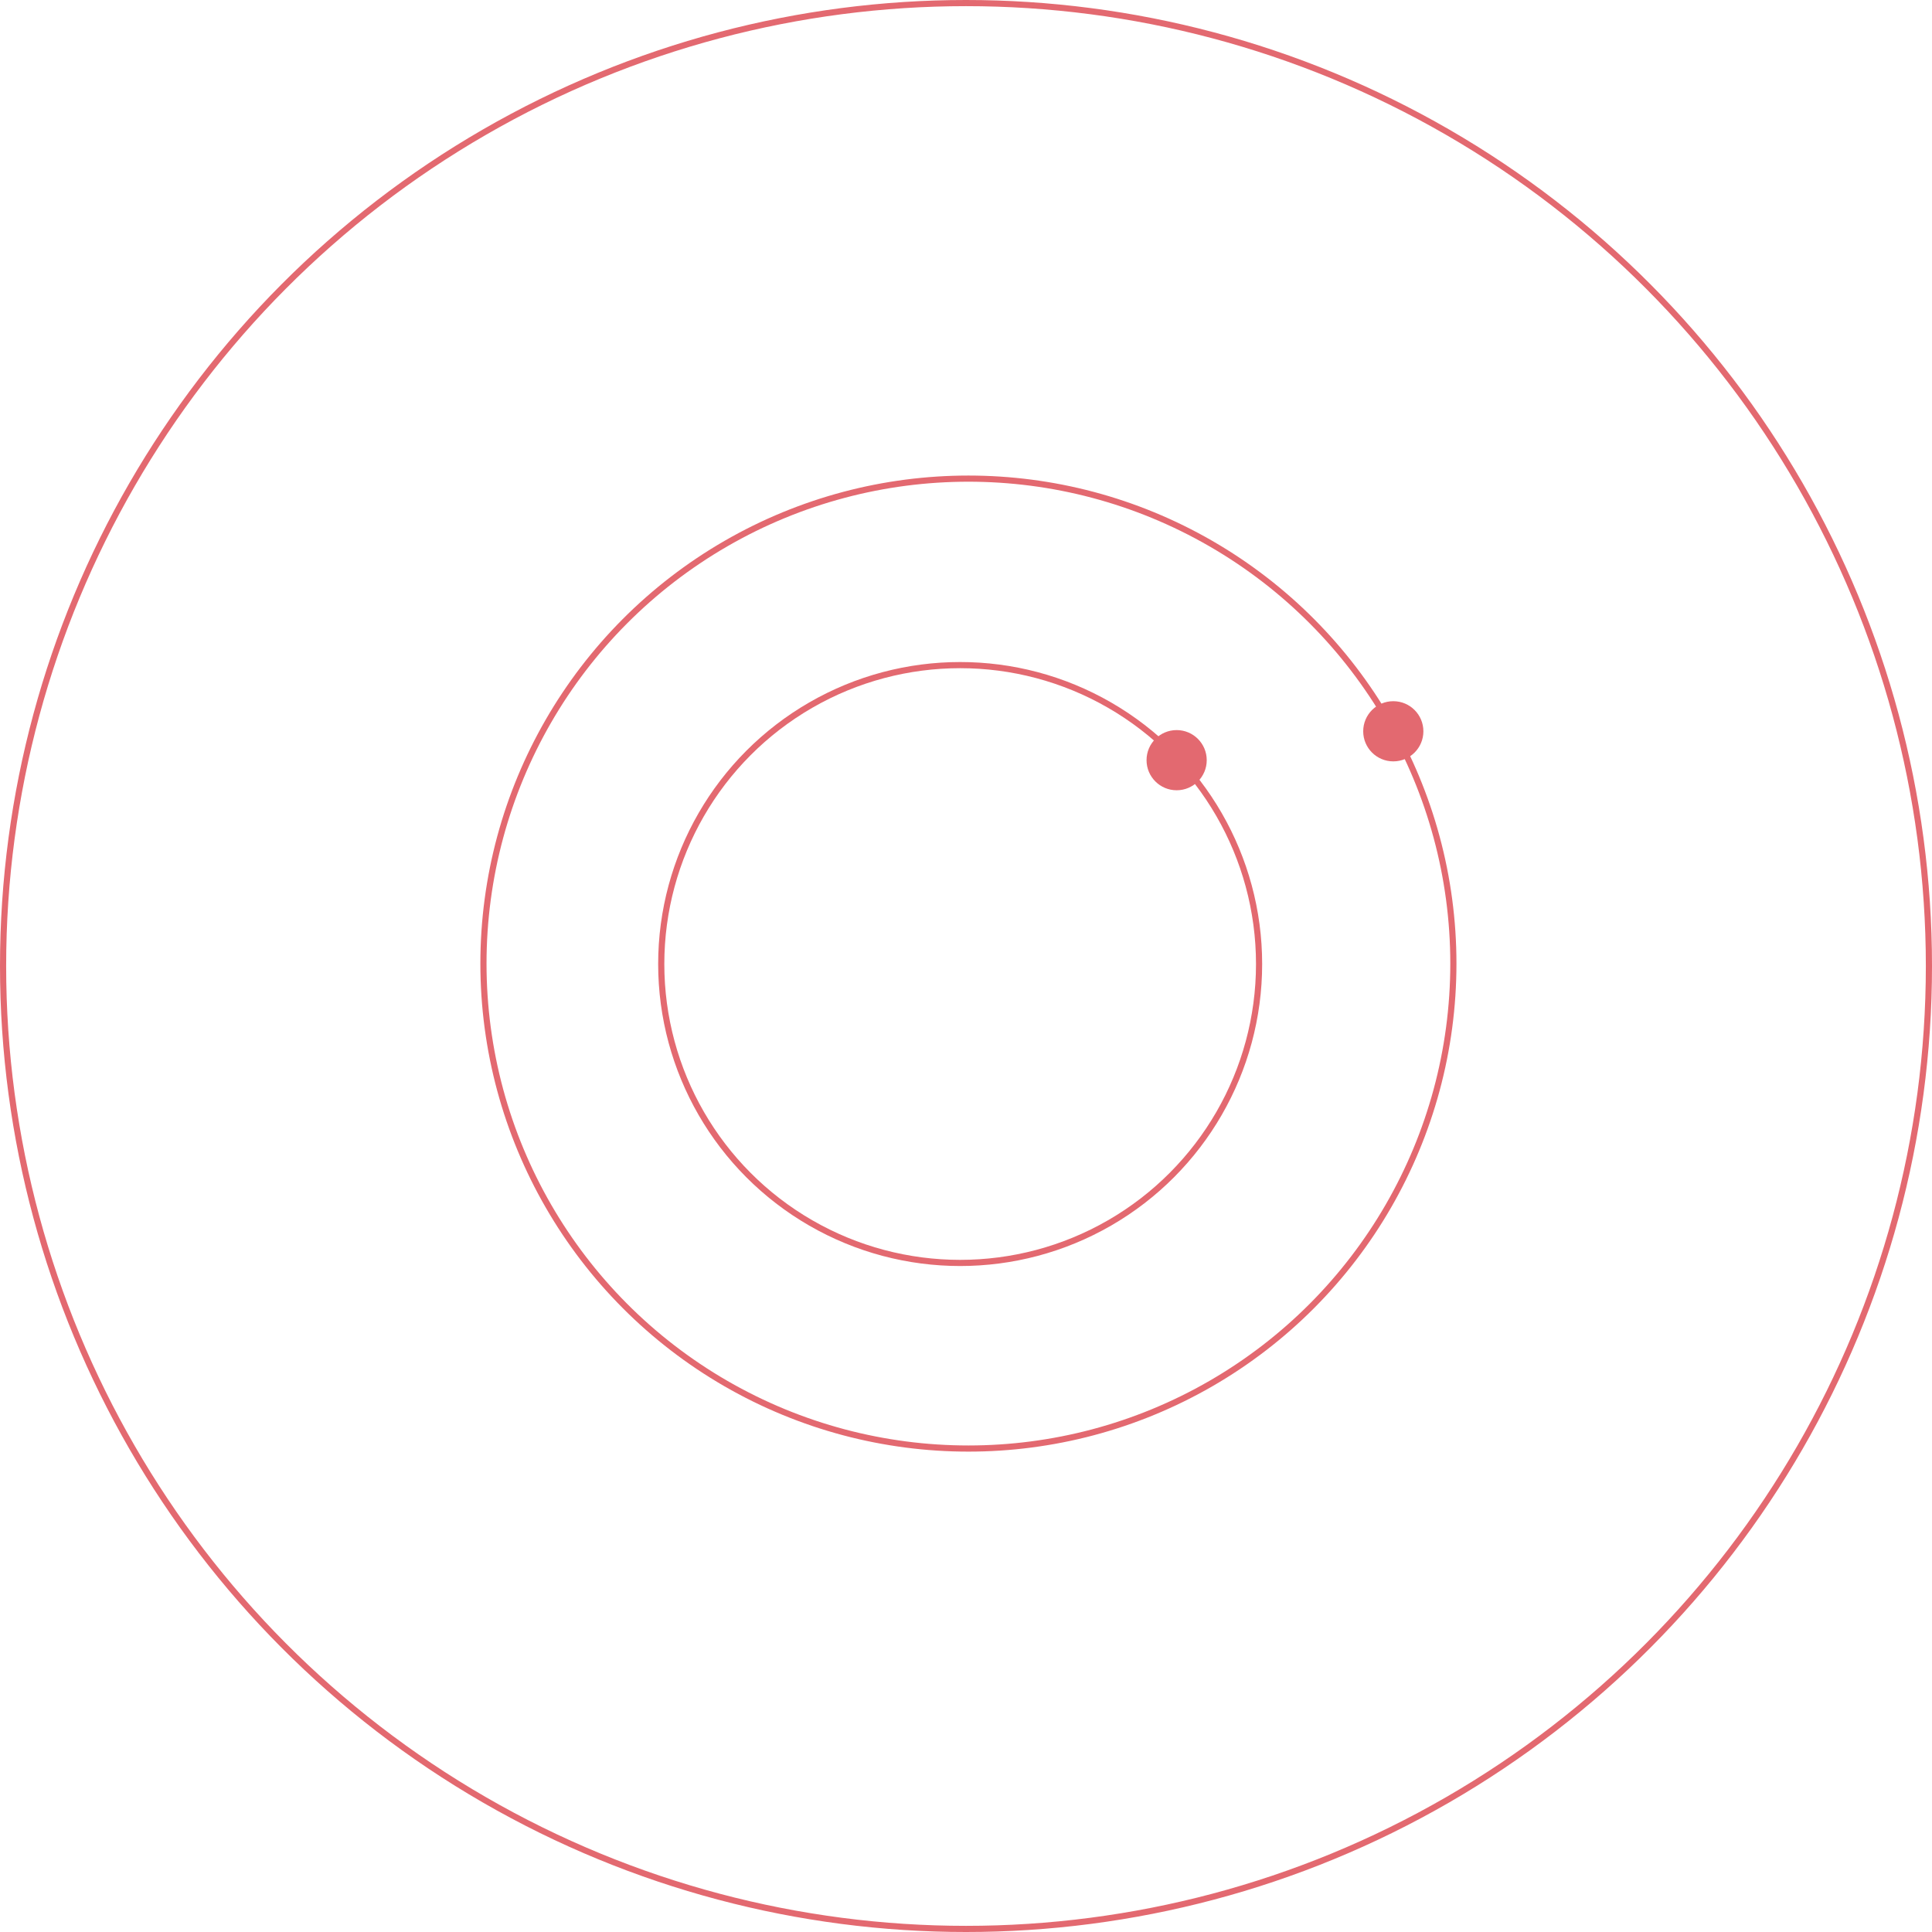 <svg width="628" height="628" viewBox="0 0 628 628" fill="none" xmlns="http://www.w3.org/2000/svg">
<g opacity="1">
<circle cx="314" cy="314" r="313" stroke="#e36970" stroke-width="2"/>
<circle cx="314.784" cy="313.216" r="157.638" stroke="#e36970" stroke-width="2"/>
<circle cx="312.102" cy="313.358" r="97.164" stroke="#e36970" stroke-width="2"/>
<circle cx="382.469" cy="247.096" r="9.781" fill="#e36970"/>
<circle cx="452.894" cy="237.706" r="9.781" fill="#e36970"/>
</g>
</svg>
